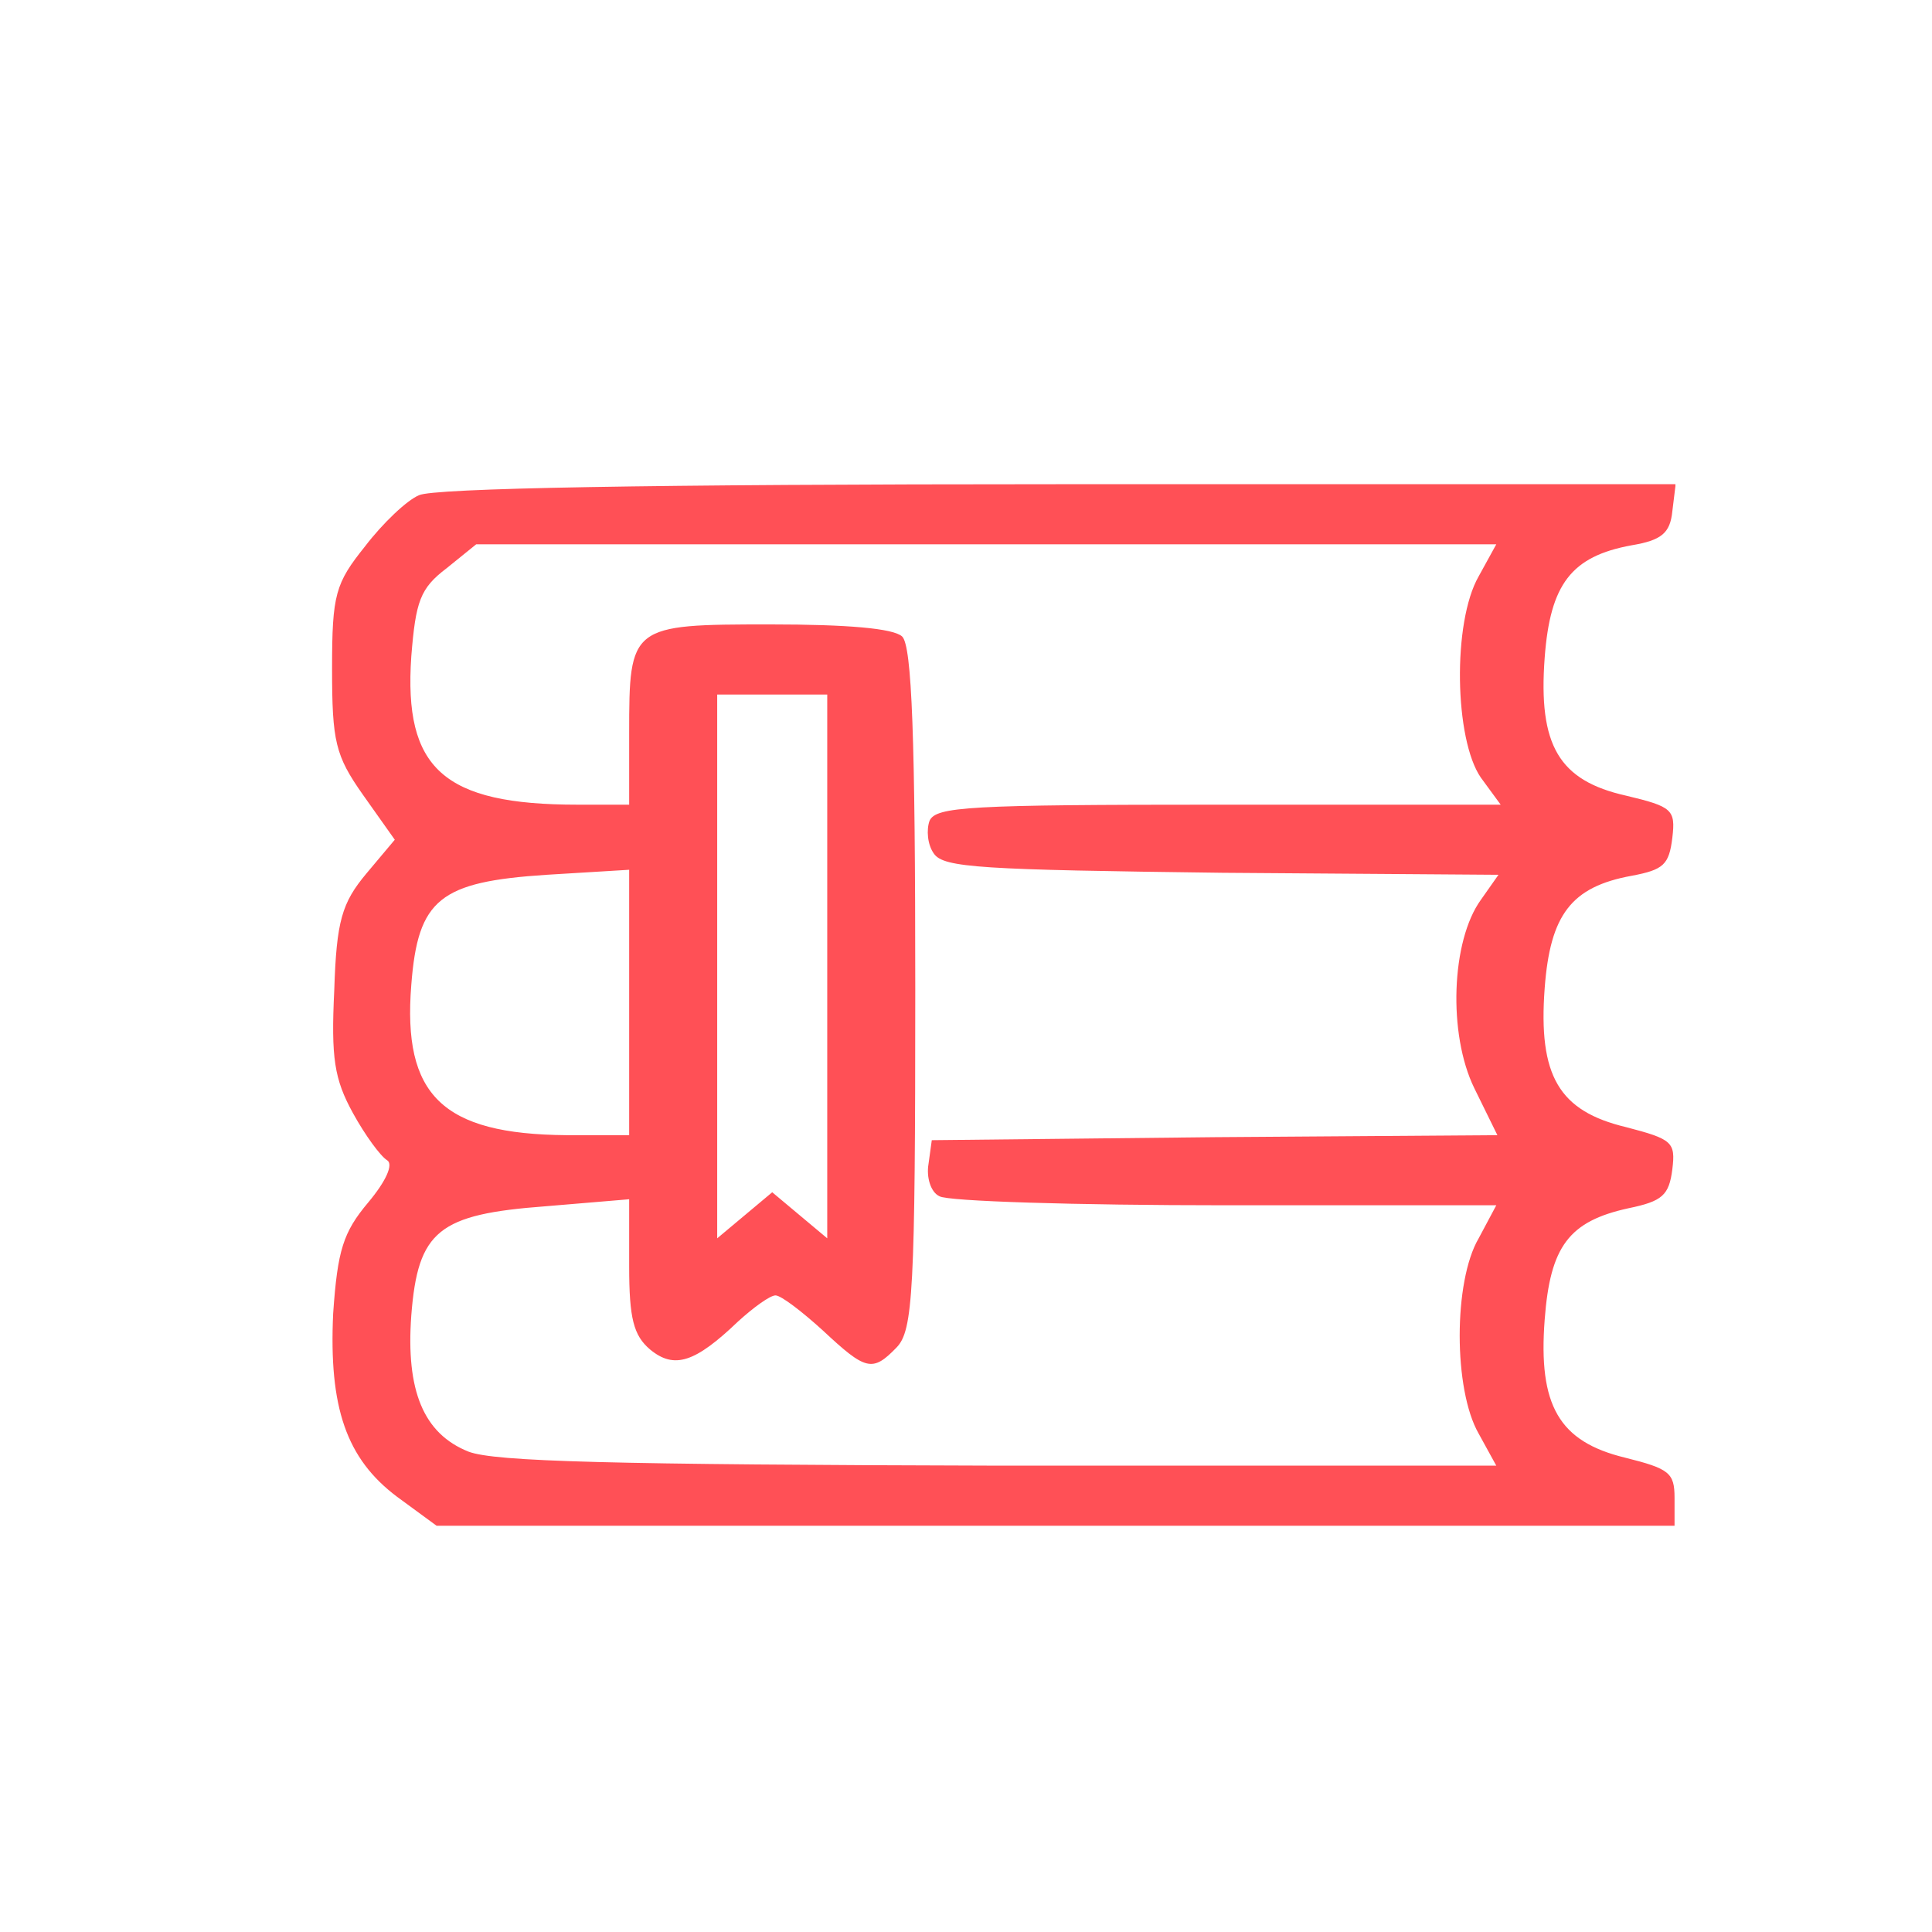 <svg width="128" height="128" viewBox="0 0 128 128" fill="none" xmlns="http://www.w3.org/2000/svg" xmlns:xlink="http://www.w3.org/1999/xlink">
	<desc>
			Created with Pixso.
	</desc>
	<defs>
		<clipPath id="clip8_27">
			<rect id="tiku" width="89" height="81" transform="translate(22 32)" fill="white"/>
		</clipPath>
	</defs>
	<g clip-path="url(#clip8_27)">
		<path id="path" d="M26.301 99.161C22.948 96.639 21.781 93.255 22.073 87.018C22.364 82.838 22.729 81.644 24.406 79.653C25.572 78.26 26.083 77.132 25.645 76.867C25.208 76.601 24.187 75.208 23.385 73.748C22.146 71.492 21.927 70.099 22.146 65.587C22.292 61.009 22.656 59.815 24.26 57.89L26.155 55.634L24.041 52.649C22.219 50.061 22 49.132 22 44.288C22 39.378 22.219 38.649 24.187 36.194C25.354 34.667 26.957 33.141 27.759 32.81C28.707 32.345 42.851 32.08 70.117 32.08L111.016 32.08L110.797 33.871C110.651 35.331 110.068 35.795 108.1 36.127C104.09 36.857 102.705 38.715 102.34 43.559C101.903 49.397 103.288 51.72 107.735 52.715C110.797 53.445 111.016 53.644 110.797 55.502C110.579 57.293 110.214 57.625 108.1 58.023C104.09 58.753 102.705 60.611 102.34 65.454C101.903 71.293 103.288 73.615 107.735 74.677C110.797 75.473 111.016 75.672 110.797 77.464C110.579 79.189 110.141 79.587 107.881 80.052C103.944 80.914 102.705 82.573 102.34 87.416C101.903 93.123 103.288 95.511 107.662 96.573C110.579 97.303 110.943 97.568 110.943 99.227L110.943 101.085L28.926 101.085L26.301 99.161ZM97.966 94.981C96.289 92.061 96.289 84.895 97.966 82.042L99.133 79.853L81.198 79.853C71.283 79.853 62.753 79.587 62.243 79.255C61.66 78.99 61.368 77.995 61.514 77.132L61.733 75.54L80.469 75.341L99.206 75.208L97.674 72.09C95.925 68.507 96.144 62.336 98.112 59.615L99.278 57.957L80.98 57.824C65.013 57.625 62.535 57.492 61.879 56.563C61.441 55.966 61.368 54.971 61.587 54.374C62.024 53.445 64.139 53.312 80.761 53.312L99.424 53.312L98.112 51.521C96.362 48.999 96.216 41.236 97.966 38.184L99.133 36.061L31.55 36.061L29.582 37.653C27.832 38.98 27.541 39.843 27.249 43.492C26.739 50.923 29.363 53.312 38.258 53.312L41.684 53.312L41.684 48.601C41.684 41.435 41.757 41.369 51.016 41.369C56.192 41.369 59.181 41.634 59.764 42.165C60.42 42.762 60.639 48.867 60.639 65.521C60.639 85.559 60.493 88.146 59.4 89.274C57.796 90.933 57.358 90.8 54.515 88.146C53.13 86.886 51.745 85.824 51.38 85.824C51.016 85.824 49.922 86.62 48.902 87.549C46.058 90.27 44.673 90.734 43.069 89.407C41.976 88.478 41.684 87.35 41.684 83.9L41.684 79.454L36.143 79.919C29.072 80.45 27.686 81.511 27.249 87.151C26.885 92.127 28.051 94.981 31.04 96.175C32.79 96.838 40.372 97.037 66.253 97.104L99.133 97.104L97.966 94.981ZM52.984 80.516L54.807 82.042L54.807 46.014L47.516 46.014L47.516 82.042L49.339 80.516L51.162 78.99L52.984 80.516ZM41.684 66.45L41.684 57.625L36.216 57.957C29.145 58.421 27.686 59.549 27.249 65.255C26.666 72.554 29.29 75.142 37.529 75.208L41.684 75.208L41.684 66.45Z" fill-rule="nonzero" fill="#FF5056"/>
	</g>
</svg>
